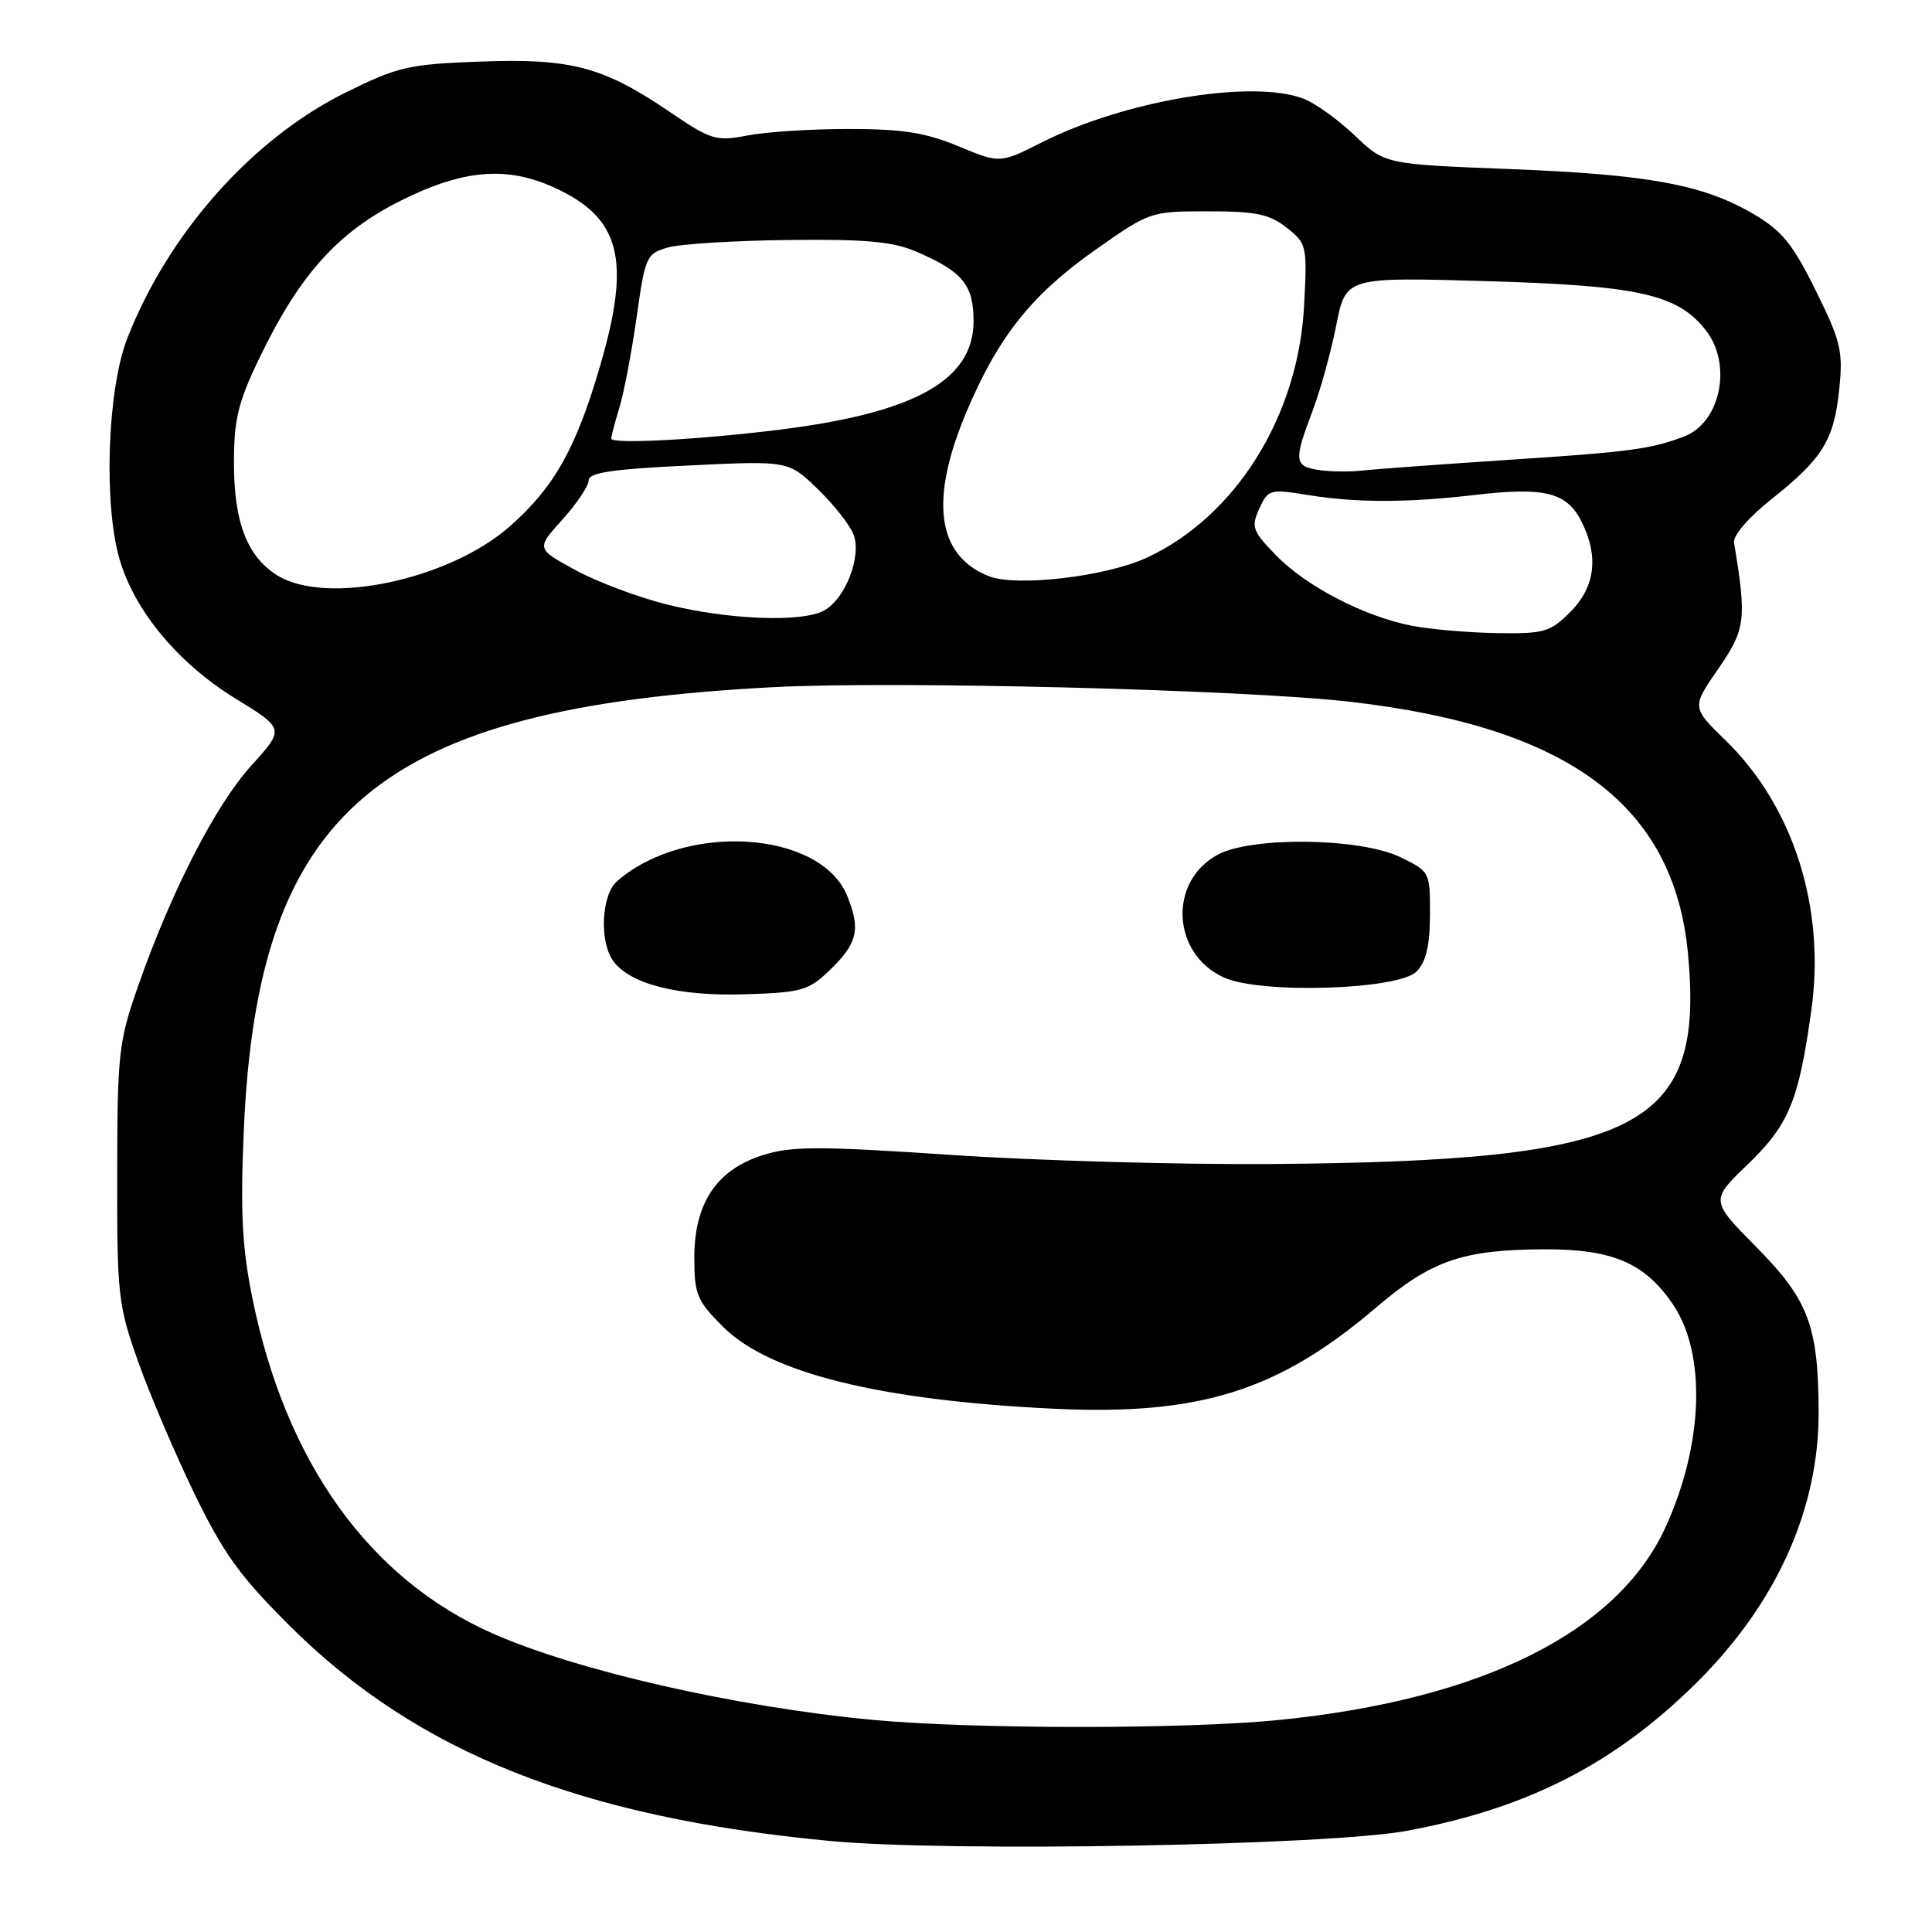 <?xml version="1.0" encoding="UTF-8" standalone="no"?>
<!DOCTYPE svg PUBLIC "-//W3C//DTD SVG 1.1//EN" "http://www.w3.org/Graphics/SVG/1.1/DTD/svg11.dtd" >
<svg xmlns="http://www.w3.org/2000/svg" xmlns:xlink="http://www.w3.org/1999/xlink" version="1.1" viewBox="0 0 256 256">
 <g >
 <path fill="currentColor"
d=" M 186.45 242.59 C 202.49 239.60 214.05 233.67 224.94 222.83 C 235.44 212.37 241.02 199.92 240.98 187.07 C 240.93 175.68 239.64 172.25 232.76 165.28 C 226.62 159.06 226.62 159.06 231.59 154.28 C 237.05 149.02 238.34 145.90 240.02 133.80 C 241.90 120.27 237.62 106.83 228.66 98.12 C 224.15 93.73 224.15 93.73 227.68 88.62 C 231.30 83.37 231.46 82.13 229.77 71.90 C 229.61 70.97 231.70 68.55 234.73 66.14 C 241.53 60.74 243.01 58.34 243.71 51.56 C 244.23 46.51 243.92 45.22 240.59 38.49 C 237.55 32.33 236.11 30.56 232.35 28.36 C 225.68 24.45 218.46 23.12 200.00 22.40 C 183.50 21.76 183.50 21.76 179.50 17.94 C 177.30 15.84 174.23 13.64 172.68 13.06 C 165.88 10.50 149.09 13.31 138.12 18.83 C 132.50 21.67 132.50 21.67 127.00 19.38 C 122.66 17.58 119.60 17.09 112.50 17.09 C 107.55 17.09 101.50 17.47 99.05 17.95 C 94.87 18.75 94.25 18.56 88.73 14.82 C 79.93 8.84 75.67 7.71 63.61 8.16 C 54.14 8.51 52.72 8.84 45.82 12.25 C 33.43 18.37 22.31 30.89 16.86 44.85 C 14.23 51.59 13.70 66.75 15.84 74.10 C 17.82 80.93 23.62 87.90 31.15 92.53 C 37.72 96.56 37.72 96.56 33.32 101.42 C 28.56 106.67 22.72 118.05 18.32 130.60 C 15.72 138.02 15.55 139.53 15.53 155.50 C 15.50 171.57 15.65 172.93 18.28 180.35 C 19.80 184.67 23.16 192.54 25.73 197.85 C 29.62 205.86 31.78 208.86 38.46 215.50 C 55.30 232.23 76.89 240.82 110.00 243.94 C 125.74 245.43 175.96 244.54 186.45 242.59 Z  M 115.50 227.88 C 97.48 226.17 76.45 221.38 65.27 216.44 C 48.91 209.20 37.84 193.75 33.44 172.00 C 32.08 165.31 31.84 160.60 32.30 149.88 C 34.12 107.21 50.07 93.81 102.31 91.06 C 118.56 90.20 164.97 91.38 179.00 93.00 C 207.94 96.34 221.84 106.73 223.67 126.40 C 225.84 149.59 217.36 153.86 168.34 154.24 C 156.33 154.33 137.27 153.79 125.99 153.03 C 108.35 151.85 104.85 151.86 101.02 153.08 C 94.94 155.02 92.00 159.44 92.00 166.65 C 92.00 171.51 92.35 172.35 95.80 175.80 C 101.92 181.92 116.53 185.55 139.57 186.66 C 158.94 187.59 169.35 184.33 182.31 173.28 C 189.62 167.04 193.74 165.60 204.50 165.54 C 213.65 165.49 217.96 167.33 221.70 172.88 C 226.12 179.45 225.71 191.40 220.68 202.39 C 214.33 216.25 196.39 225.20 169.54 227.90 C 157.13 229.15 128.84 229.14 115.50 227.88 Z  M 109.84 128.65 C 113.62 125.03 114.07 123.22 112.28 118.76 C 108.81 110.05 90.76 108.88 81.75 116.78 C 79.68 118.59 79.40 124.79 81.26 127.35 C 83.50 130.41 89.91 132.03 98.68 131.75 C 106.15 131.52 107.13 131.25 109.84 128.65 Z  M 187.69 128.74 C 188.95 127.48 189.46 125.36 189.48 121.24 C 189.50 115.55 189.46 115.48 185.60 113.60 C 180.31 111.01 165.90 110.81 161.36 113.25 C 154.76 116.80 155.27 126.43 162.21 129.54 C 167.10 131.73 185.28 131.16 187.69 128.74 Z  M 187.05 82.91 C 180.73 81.67 173.05 77.68 169.07 73.57 C 165.95 70.36 165.76 69.82 166.86 67.40 C 168.03 64.85 168.26 64.78 173.29 65.59 C 179.79 66.64 186.45 66.63 195.65 65.56 C 204.61 64.52 207.56 65.25 209.48 68.96 C 211.89 73.62 211.41 77.74 208.08 81.08 C 205.39 83.77 204.61 83.99 198.33 83.89 C 194.57 83.83 189.50 83.39 187.05 82.91 Z  M 88.50 80.13 C 84.65 79.18 79.15 77.12 76.27 75.55 C 71.04 72.70 71.04 72.70 74.52 68.85 C 76.43 66.73 78.00 64.39 78.00 63.65 C 78.00 62.63 81.14 62.16 91.23 61.68 C 104.46 61.04 104.46 61.04 108.32 64.77 C 110.45 66.82 112.59 69.53 113.09 70.80 C 114.22 73.69 112.00 79.40 109.15 80.92 C 106.22 82.49 96.57 82.12 88.50 80.13 Z  M 36.76 76.25 C 32.75 73.76 31.00 69.23 31.00 61.32 C 31.00 55.57 31.55 53.30 34.36 47.47 C 39.67 36.43 44.75 30.76 53.08 26.60 C 61.37 22.45 67.15 21.96 73.50 24.88 C 82.24 28.89 83.64 34.39 79.51 48.50 C 76.31 59.46 73.42 64.58 67.55 69.75 C 59.49 76.84 43.24 80.27 36.76 76.25 Z  M 131.00 76.34 C 124.15 73.61 123.14 66.28 128.02 54.68 C 132.24 44.66 136.66 39.08 145.11 33.13 C 152.34 28.04 152.44 28.00 160.06 28.00 C 166.41 28.00 168.20 28.37 170.48 30.16 C 173.16 32.27 173.22 32.55 172.80 40.50 C 172.04 55.13 163.76 68.40 152.00 73.88 C 146.57 76.41 134.66 77.80 131.00 76.34 Z  M 174.75 62.28 C 171.49 61.79 171.41 61.06 173.90 54.50 C 174.95 51.75 176.37 46.62 177.06 43.11 C 178.32 36.71 178.32 36.71 196.91 37.25 C 217.16 37.84 222.26 38.98 226.02 43.75 C 229.58 48.28 227.99 56.02 223.12 57.85 C 218.66 59.53 216.01 59.88 199.50 60.96 C 190.70 61.54 182.15 62.17 180.50 62.35 C 178.85 62.54 176.26 62.51 174.75 62.28 Z  M 81.00 58.11 C 81.00 57.77 81.49 55.91 82.08 53.99 C 82.67 52.07 83.69 46.70 84.35 42.07 C 85.49 33.96 85.65 33.60 88.52 32.79 C 90.16 32.32 97.35 31.88 104.50 31.80 C 114.80 31.68 118.32 32.01 121.46 33.36 C 127.57 36.00 129.00 37.75 129.00 42.55 C 129.00 50.34 121.33 54.66 103.50 56.91 C 92.88 58.25 81.00 58.89 81.00 58.11 Z "/>
</g>
</svg>